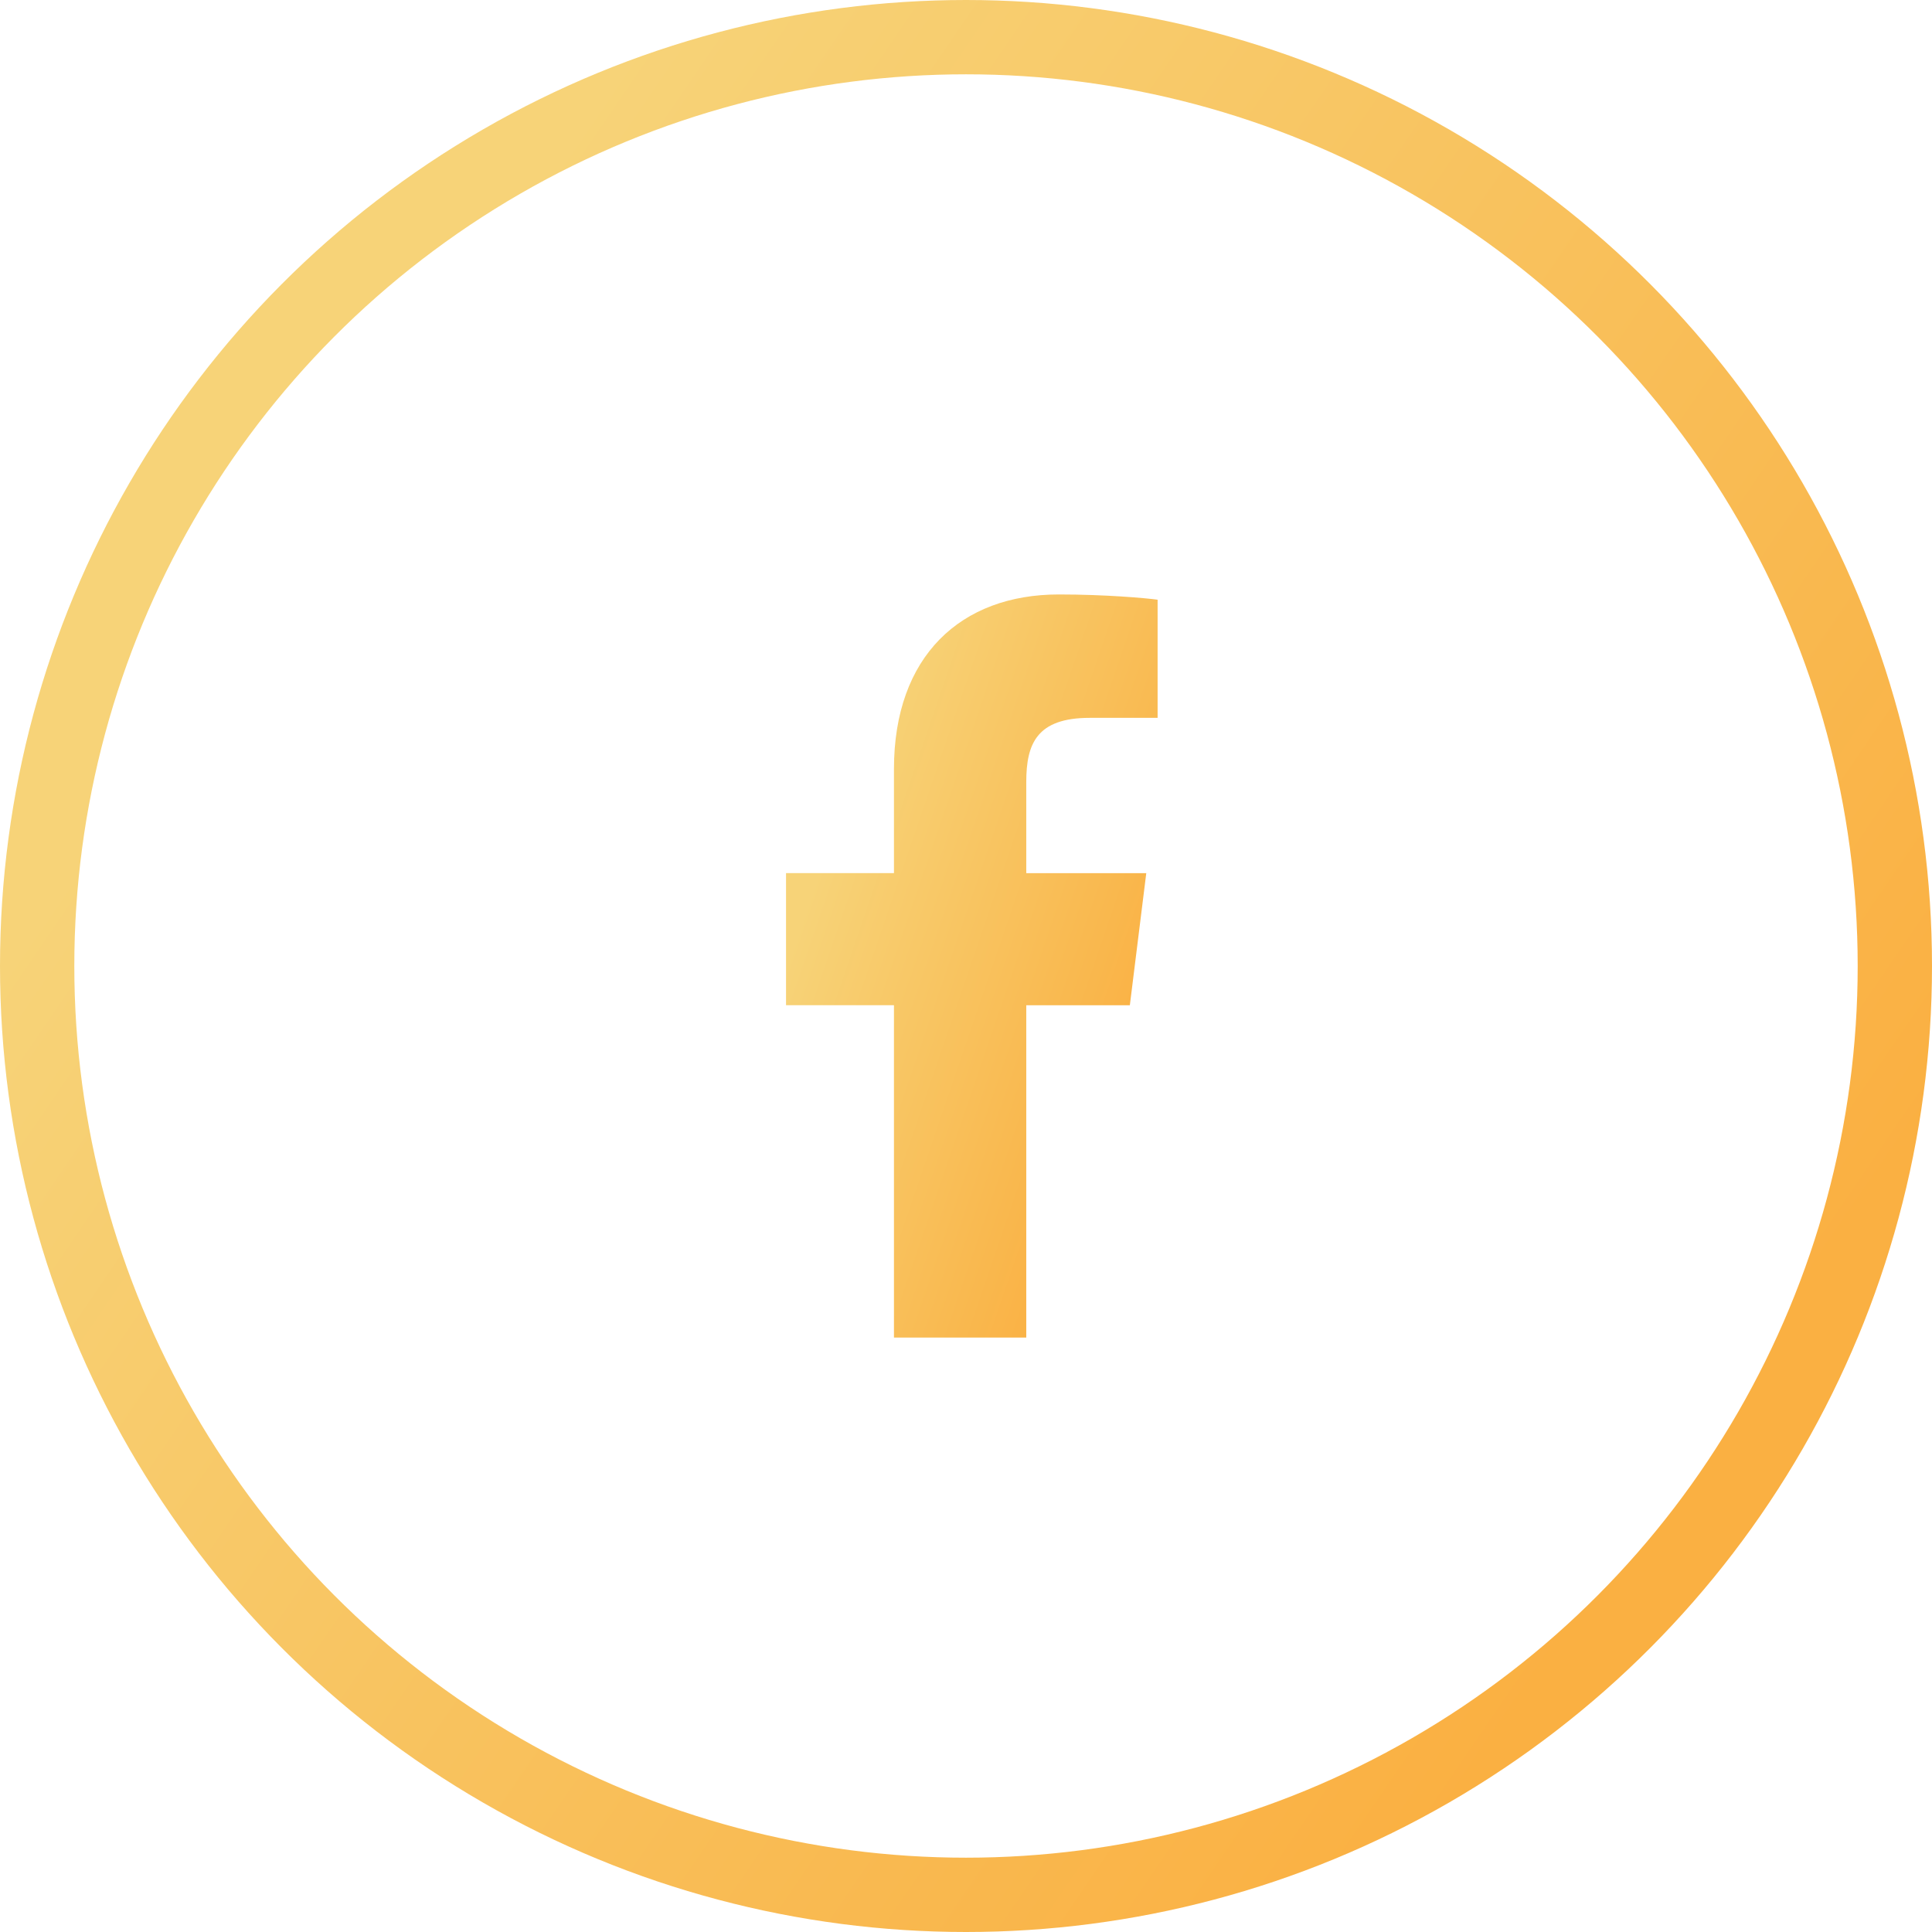 <svg width="52" height="52" viewBox="0 0 52 52" fill="none" xmlns="http://www.w3.org/2000/svg">
<circle cx="26" cy="26" r="25" stroke="url(#paint0_linear_201_3145)" stroke-width="2"/>
<g clip-path="url(#clip0_201_3145)">
<path d="M29.331 19.321H31.157V16.141C30.842 16.098 29.758 16 28.497 16C25.864 16 24.061 17.656 24.061 20.699V23.5H21.156V27.055H24.061V36H27.622V27.056H30.41L30.852 23.501H27.622V21.052C27.622 20.024 27.899 19.321 29.331 19.321Z" fill="url(#paint1_linear_201_3145)"/>
</g>
<defs>
<linearGradient id="paint0_linear_201_3145" x1="8.036" y1="14.182" x2="45.382" y2="39.709" gradientUnits="userSpaceOnUse">
<stop stop-color="#F7D378"/>
<stop offset="1" stop-color="#FAB042"/>
</linearGradient>
<linearGradient id="paint1_linear_201_3145" x1="22.701" y1="21.454" x2="32.137" y2="24.68" gradientUnits="userSpaceOnUse">
<stop stop-color="#F7D378"/>
<stop offset="1" stop-color="#FAB042"/>
</linearGradient>
<clipPath id="clip0_201_3145">
<rect width="20" height="20" fill="white" transform="translate(16 16)"/>
</clipPath>
</defs>
</svg>
